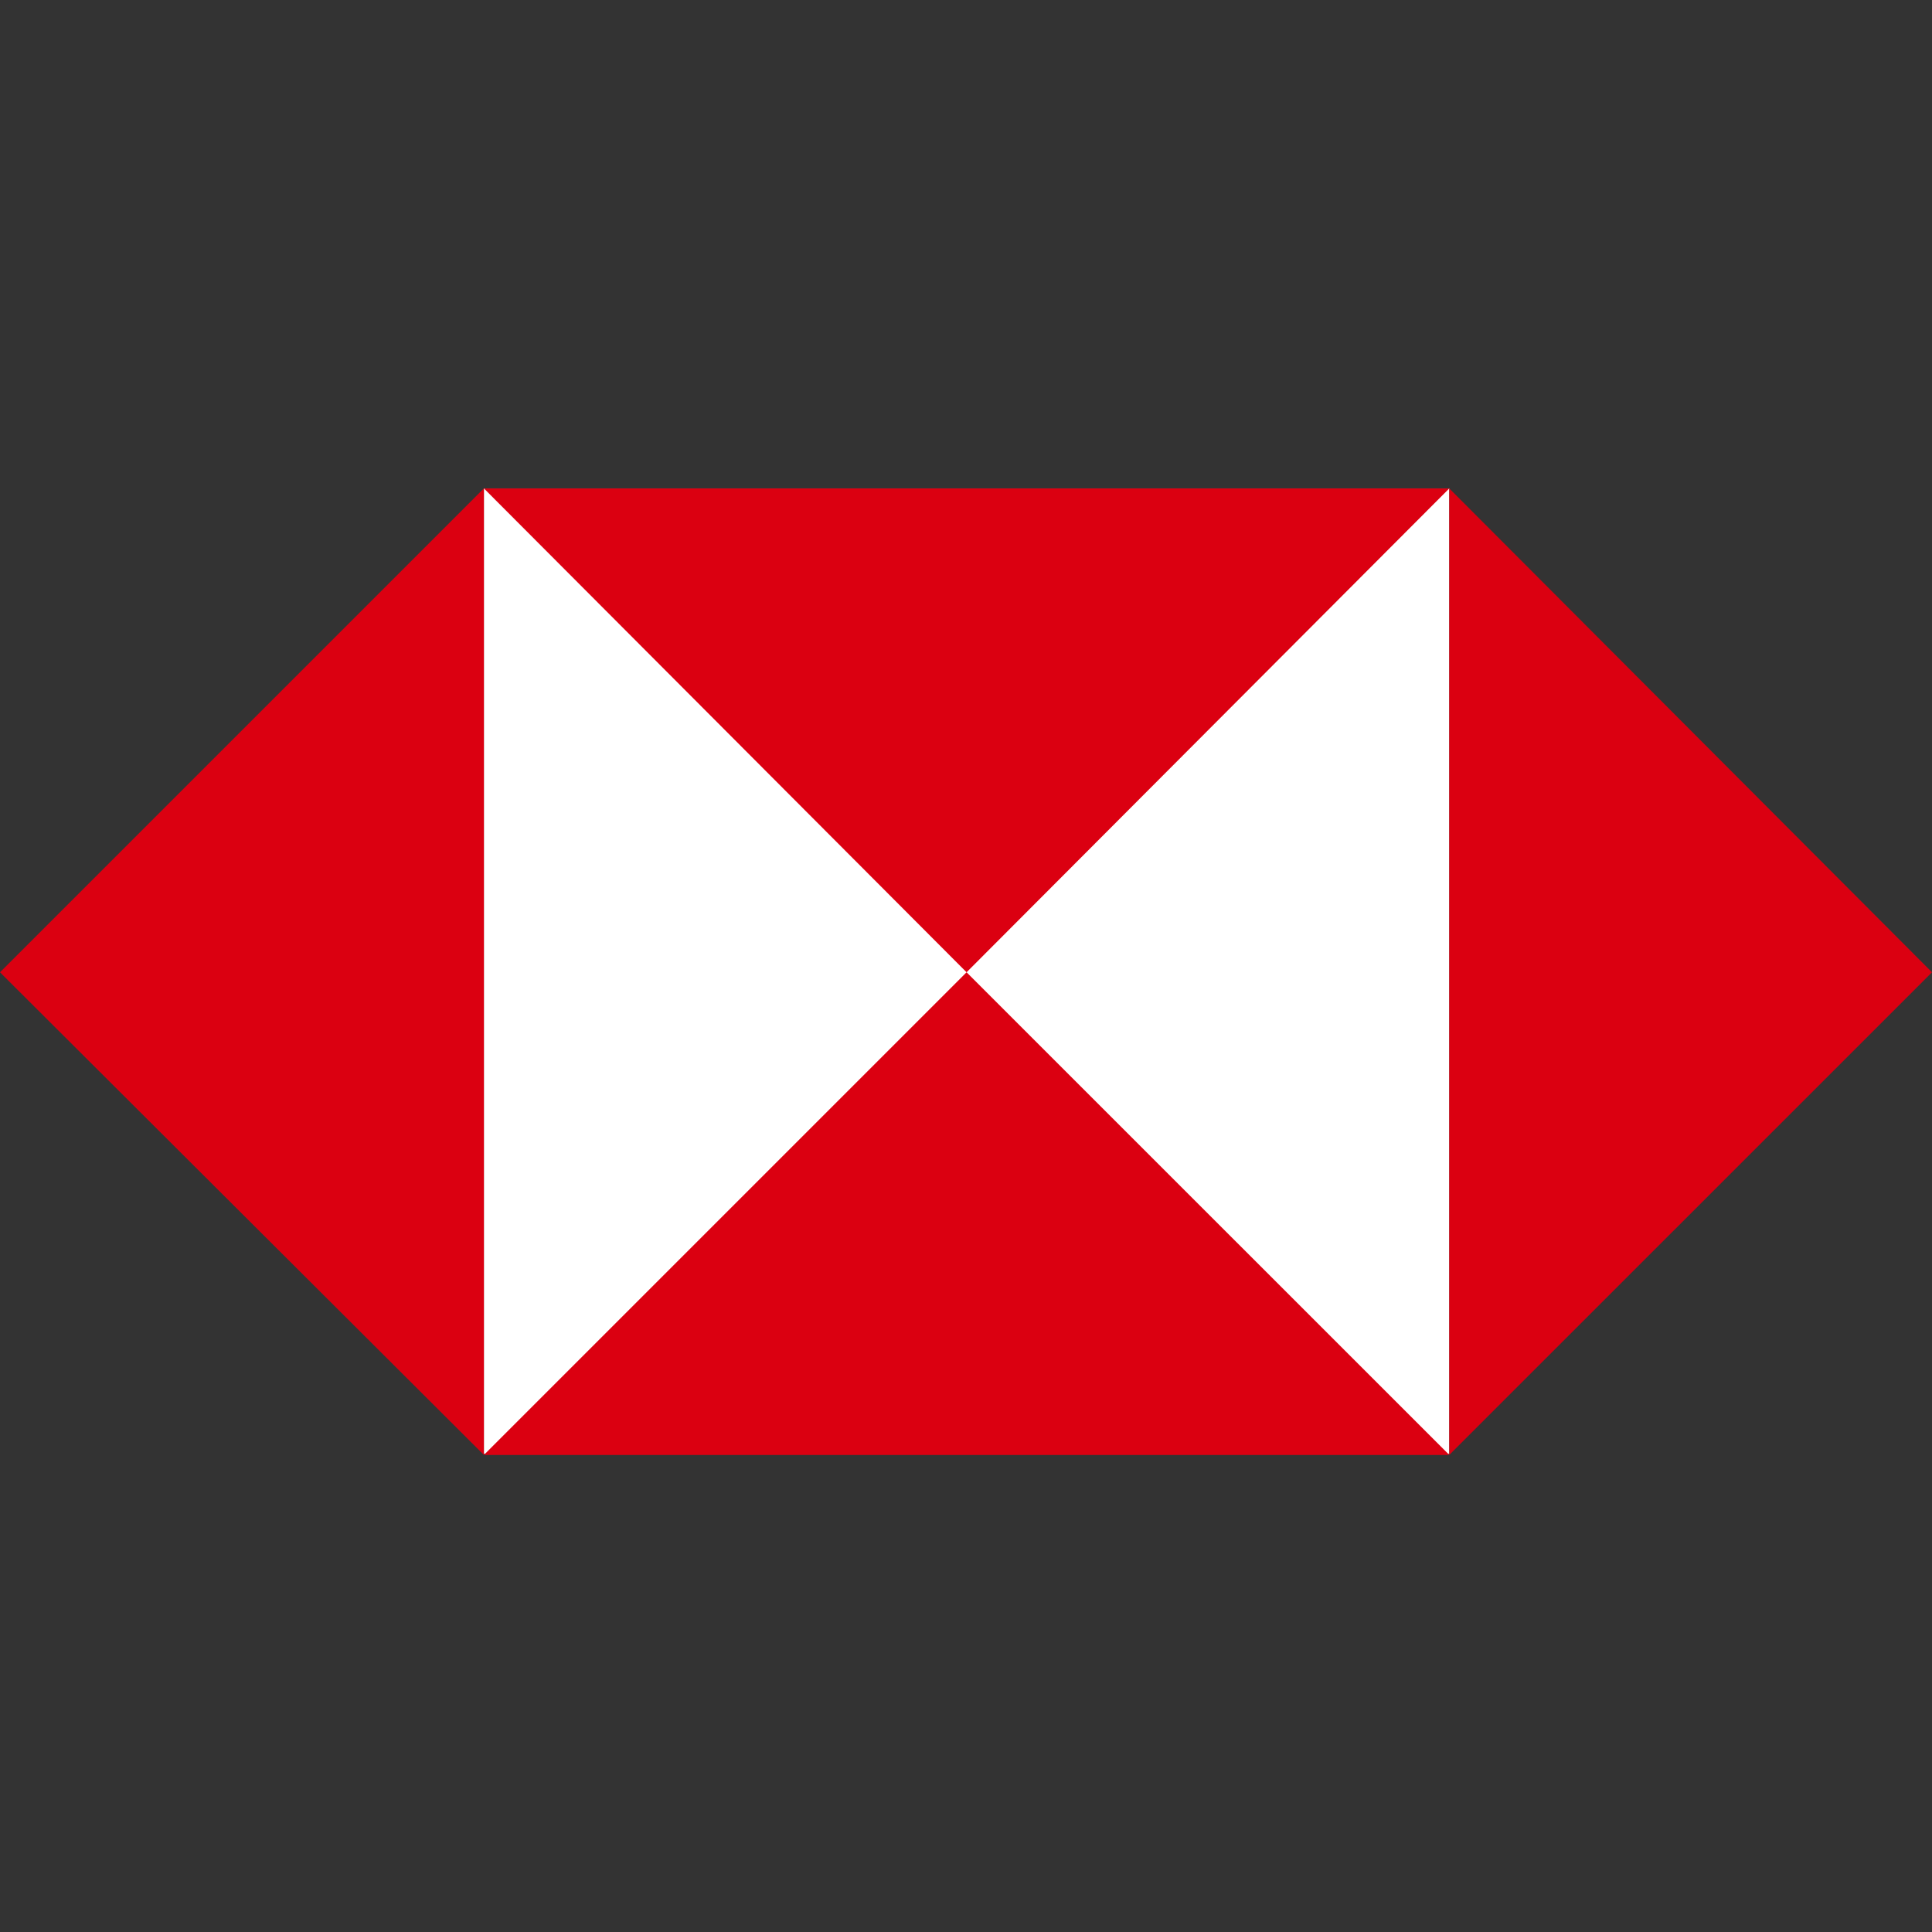 <svg width="24" height="24" viewBox="0 0 24 24" fill="none" xmlns="http://www.w3.org/2000/svg">
<rect x="0" y="0" width="24" height="24" fill="#333333" stroke="none"/>
<path d="M18.004 6.067H6.011V18.06H18.004V6.067Z" fill="white"/>
<path d="M24 12.078L18.003 6.067V18.074L24 12.078Z" fill="#DB0011"/>
<path d="M12.007 12.078L18.004 6.067H6.011L12.007 12.078Z" fill="#DB0011"/>
<path d="M0 12.078L6.011 18.074V6.067L0 12.078Z" fill="#DB0011"/>
<path d="M12.007 12.078L6.011 18.074H18.004L12.007 12.078Z" fill="#DB0011"/>
</svg>
